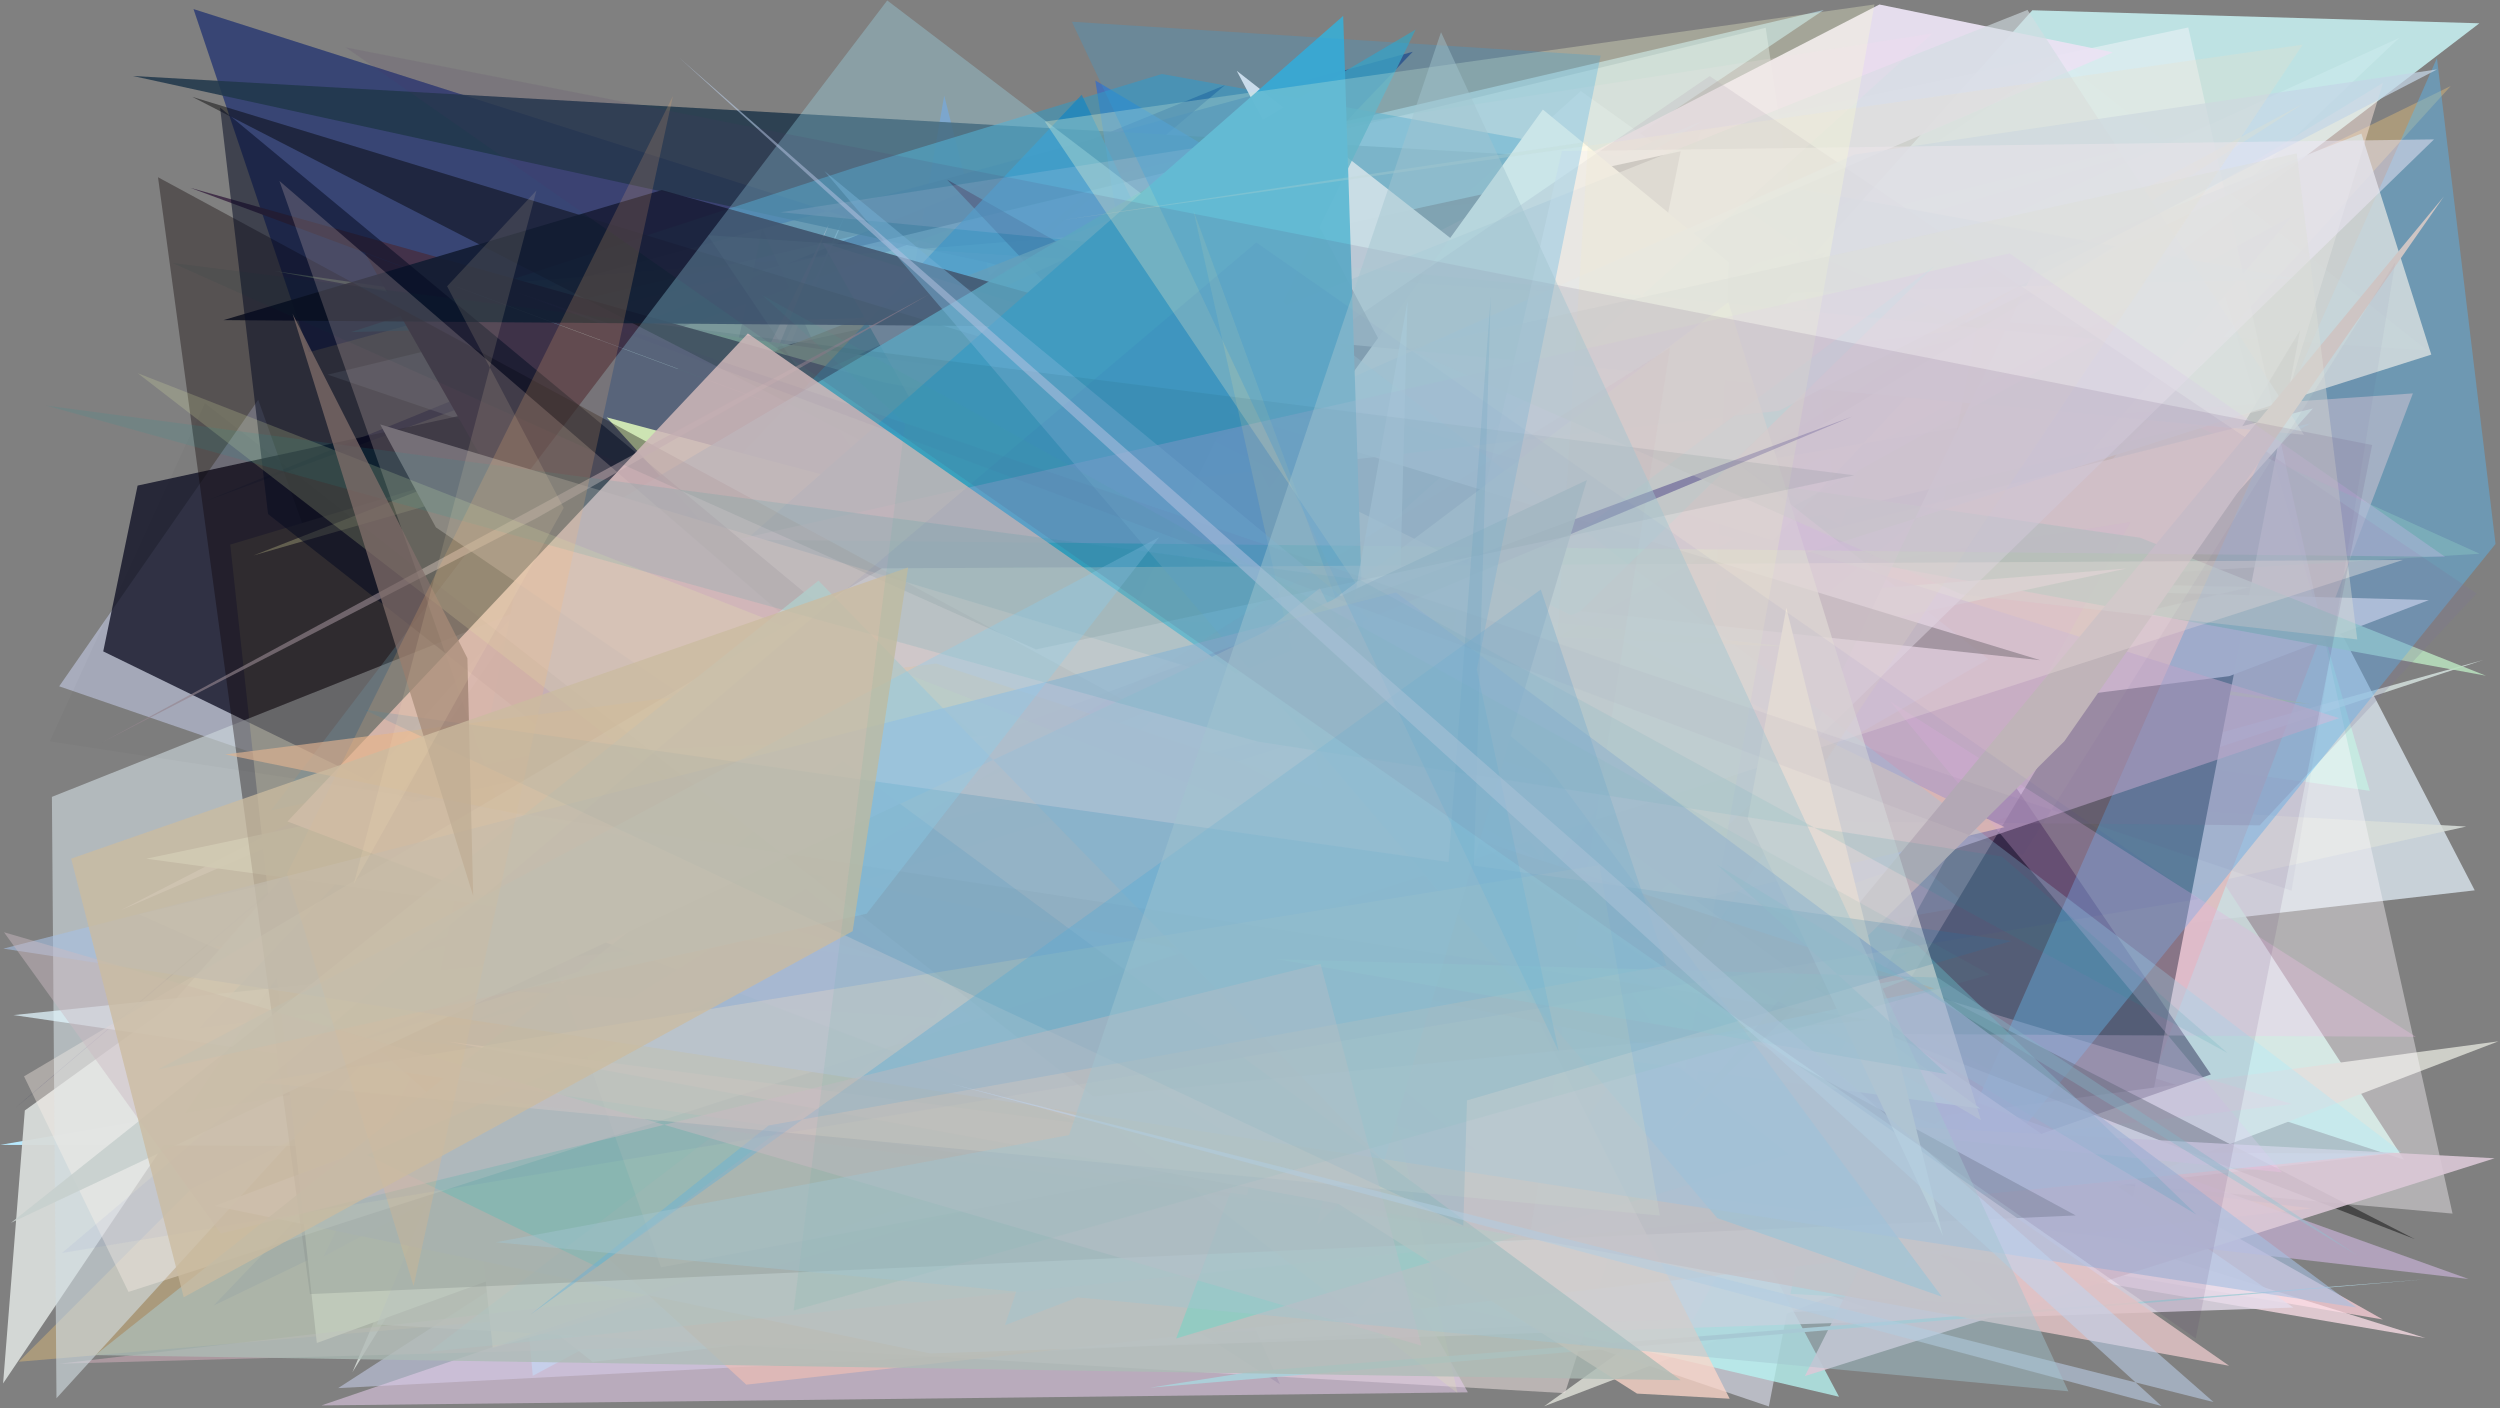 <?xml version="1.0" encoding="utf-8" standalone="no"?>
<!DOCTYPE svg PUBLIC "-//W3C//DTD SVG 1.1//EN"
  "http://www.w3.org/Graphics/SVG/1.1/DTD/svg11.dtd">
<svg xmlns:xlink="http://www.w3.org/1999/xlink" width="1022.4pt" height="576pt" viewBox="0 0 1022.4 576" xmlns="http://www.w3.org/2000/svg" version="1.1">
 <defs>
  <style type="text/css">*{stroke-linejoin: round; stroke-linecap: butt}</style>
 </defs>
 <g id="figure_1">
  <g id="patch_1">
   <path d="M 0 576 
L 1022.4 576 
L 1022.4 0 
L 0 0 
z
" style="fill: #ffffff"/>
  </g>
  <g id="axes_1">
   <g id="patch_2">
    <path d="M 0 576 
L 0 0 
L 1022.4 0 
L 1022.4 576 
z
" clip-path="url(#p22029dd671)" style="fill: #808080"/>
   </g>
   <g id="patch_3">
    <path d="M 814.837 135.149 
L 781.257 456.965 
L 195.062 310.204 
L 261.644 524.136 
L 213.052 442.286 
z
" clip-path="url(#p22029dd671)" style="fill: #b8e5e8; fill-opacity: 0.585"/>
   </g>
   <g id="patch_4">
    <path d="M 958.227 260.257 
L 1012.061 364.111 
L 177.279 460.094 
L 646.481 37.201 
z
" clip-path="url(#p22029dd671)" style="fill: #d9e4ed; fill-opacity: 0.81"/>
   </g>
   <g id="patch_5">
    <path d="M 940.991 43.069 
L 657.009 113.785 
L 394.156 290.873 
L 199.781 257.71 
z
" clip-path="url(#p22029dd671)" style="fill: #c0cce4; fill-opacity: 0.253"/>
   </g>
   <g id="patch_6">
    <path d="M 216.093 127.505 
L 132.156 415.714 
L 745.821 4.09 
z
" clip-path="url(#p22029dd671)" style="fill: #b0ced8; fill-opacity: 0.79"/>
   </g>
   <g id="patch_7">
    <path d="M 806.735 203.188 
L 910.049 121.092 
L 969.124 323.409 
L 192.483 215.346 
L 983.159 474.28 
z
" clip-path="url(#p22029dd671)" style="fill: #c6eee3; fill-opacity: 0.836"/>
   </g>
   <g id="patch_8">
    <path d="M 698.303 332.327 
L 692.339 277.773 
L 430.265 297.102 
z
" clip-path="url(#p22029dd671)" style="fill: #f6ffb8"/>
   </g>
   <g id="patch_9">
    <path d="M 945.139 173.079 
L 217.88 562.649 
L 197.997 341.301 
z
" clip-path="url(#p22029dd671)" style="fill: #61e9ff; fill-opacity: 0.888"/>
   </g>
   <g id="patch_10">
    <path d="M 156.252 472.38 
L 772.599 520.984 
L 489.747 449.519 
L 386.151 39.132 
L 318.584 425.395 
z
" clip-path="url(#p22029dd671)" style="fill: #688cc2; fill-opacity: 0.839"/>
   </g>
   <g id="patch_11">
    <path d="M 455.746 69.126 
L 84.368 204.822 
L 500.919 34.835 
L 6.313 453.055 
z
" clip-path="url(#p22029dd671)" style="fill: #000045; fill-opacity: 0.587"/>
   </g>
   <g id="patch_12">
    <path d="M 618.327 338.716 
L 583.508 392.152 
L 981.265 15.436 
L 142.074 398.769 
L 974.507 539.627 
z
" clip-path="url(#p22029dd671)" style="fill: #f7ccd5; fill-opacity: 0.785"/>
   </g>
   <g id="patch_13">
    <path d="M 1008.597 338.024 
L 306.616 298.541 
L 144.112 561.2 
L 346.63 85.751 
L 135.777 530.443 
z
" clip-path="url(#p22029dd671)" style="fill: #d8ddd9; fill-opacity: 0.866"/>
   </g>
   <g id="patch_14">
    <path d="M 516.748 193.162 
L 986.786 160.879 
L 862.141 488.989 
L 115.046 505.145 
z
" clip-path="url(#p22029dd671)" style="fill: #e9b0a4; fill-opacity: 0.823"/>
   </g>
   <g id="patch_15">
    <path d="M 1013.963 9.528 
L 831.137 4.2 
L 419.611 464.048 
z
" clip-path="url(#p22029dd671)" style="fill: #c4eced; fill-opacity: 0.907"/>
   </g>
   <g id="patch_16">
    <path d="M 202.619 204.072 
L 944.795 287.989 
L 365.575 193.733 
z
" clip-path="url(#p22029dd671)" style="fill: #d9ef59"/>
   </g>
   <g id="patch_17">
    <path d="M 521.723 127.489 
L 804.708 370.511 
L 604.054 405.733 
L 1015.587 269.89 
L 252.109 481.68 
z
" clip-path="url(#p22029dd671)" style="fill: #e6f6f2; fill-opacity: 0.69"/>
   </g>
   <g id="patch_18">
    <path d="M 940.749 134.798 
L 872.016 491.021 
L 754.065 445.591 
z
" clip-path="url(#p22029dd671)"/>
   </g>
   <g id="patch_19">
    <path d="M 228.568 509.321 
L 105.596 163.478 
L 24.2 280.675 
L 763.72 534.979 
L 138.284 567.678 
z
" clip-path="url(#p22029dd671)" style="fill: #c4cce7; fill-opacity: 0.585"/>
   </g>
   <g id="patch_20">
    <path d="M 920.283 240.076 
L 233.622 224.692 
L 993.331 245.404 
L 911.694 276.516 
L 584.323 318.013 
z
" clip-path="url(#p22029dd671)" style="fill: #fbdbd8; fill-opacity: 0.987"/>
   </g>
   <g id="patch_21">
    <path d="M 978.075 471.735 
L 0.101 468.206 
L 826.228 325.616 
L 180.332 508.163 
L 242.356 556.942 
z
" clip-path="url(#p22029dd671)" style="fill: #b8eaff"/>
   </g>
   <g id="patch_22">
    <path d="M 87.419 533.877 
L 577.757 21.175 
L 126.296 144.042 
L 79.135 3.714 
L 746.104 216.209 
z
" clip-path="url(#p22029dd671)" style="fill: #0b206c; fill-opacity: 0.609"/>
   </g>
   <g id="patch_23">
    <path d="M 696.372 171.273 
L 645.937 64.728 
L 54.31 31.075 
z
" clip-path="url(#p22029dd671)" style="fill: #20374b; fill-opacity: 0.857"/>
   </g>
   <g id="patch_24">
    <path d="M 552.795 538.613 
L 937.53 88.239 
L 174.587 507.093 
L 366.708 243.64 
L 88.611 404.986 
z
" clip-path="url(#p22029dd671)" style="fill: #0033bd; fill-opacity: 0.843"/>
   </g>
   <g id="patch_25">
    <path d="M 681.883 76.68 
L 1014.067 226.448 
L 627.272 249.8 
L 183.19 117.699 
z
" clip-path="url(#p22029dd671)" style="fill: #a8c399; fill-opacity: 0.514"/>
   </g>
   <g id="patch_26">
    <path d="M 1021.747 425.86 
L 631.461 575.111 
L 796.582 456.101 
z
" clip-path="url(#p22029dd671)" style="fill: #cecfc8"/>
   </g>
   <g id="patch_27">
    <path d="M 225.995 501.641 
L 818.766 533.852 
L 362.245 160.45 
L 634.172 478.128 
L 780.769 389.271 
z
" clip-path="url(#p22029dd671)" style="fill: #32d0b6; fill-opacity: 0.862"/>
   </g>
   <g id="patch_28">
    <path d="M 311.727 93.436 
L 523.483 566.152 
L 249.002 388.506 
z
" clip-path="url(#p22029dd671)" style="fill: #161f45; fill-opacity: 0.319"/>
   </g>
   <g id="patch_29">
    <path d="M 695.499 53.694 
L 894.909 11.225 
L 1002.992 496.318 
L 561.559 456.5 
z
" clip-path="url(#p22029dd671)" style="fill: #fffaff; fill-opacity: 0.395"/>
   </g>
   <g id="patch_30">
    <path d="M 1002.274 35.156 
L 78.033 486.397 
L 7.645 556.908 
L 572.807 508.647 
z
" clip-path="url(#p22029dd671)" style="fill: #cfb078; fill-opacity: 0.527"/>
   </g>
   <g id="patch_31">
    <path d="M 722.096 11.359 
L 133.96 153.219 
L 550.564 294.855 
L 832.705 447.872 
L 801.258 539.413 
z
" clip-path="url(#p22029dd671)" style="fill: #e1f1f7; fill-opacity: 0.399"/>
   </g>
   <g id="patch_32">
    <path d="M 489.77 228.087 
L 257.5 409.77 
L 942.173 42.222 
L 343.153 426.953 
z
" clip-path="url(#p22029dd671)" style="fill: #f5f3c0; fill-opacity: 0.757"/>
   </g>
   <g id="patch_33">
    <path d="M 746.588 103.16 
L 392.464 532.664 
L 262.298 385.128 
L 368.07 237.881 
z
" clip-path="url(#p22029dd671)" style="fill: #697b89; fill-opacity: 0.398"/>
   </g>
   <g id="patch_34">
    <path d="M 712.019 499.301 
L 269.169 130.851 
L 755.842 473.113 
L 991.914 547.213 
z
" clip-path="url(#p22029dd671)" style="fill: #ffe2eb; fill-opacity: 0.74"/>
   </g>
   <g id="patch_35">
    <path d="M 333.074 191.971 
L 511.731 503.5 
L 723.396 575.196 
L 808.344 134.196 
z
" clip-path="url(#p22029dd671)" style="fill: #c4c6d1; fill-opacity: 0.838"/>
   </g>
   <g id="patch_36">
    <path d="M 346.562 257.179 
L 696.006 49.601 
L 233.517 242.473 
L 653.291 271.823 
z
" clip-path="url(#p22029dd671)" style="fill: #72fff7; fill-opacity: 0.971"/>
   </g>
   <g id="patch_37">
    <path d="M 860.415 279.22 
L 447.936 32.904 
L 512.179 446.356 
L 587.377 172.786 
z
" clip-path="url(#p22029dd671)" style="fill: #0a62f2; fill-opacity: 0.471"/>
   </g>
   <g id="patch_38">
    <path d="M 349.16 68.656 
L 143.525 135.819 
L 939.168 113.994 
L 475.152 30.262 
z
" clip-path="url(#p22029dd671)" style="fill: #339ac4; fill-opacity: 0.559"/>
   </g>
   <g id="patch_39">
    <path d="M 776.31 484.116 
L 387.271 73.423 
L 823.58 320.748 
L 904.175 439.4 
z
" clip-path="url(#p22029dd671)" style="fill: #110026; fill-opacity: 0.561"/>
   </g>
   <g id="patch_40">
    <path d="M 129.569 549.234 
L 94.162 222.706 
L 308.178 158.608 
L 629.644 367.335 
z
" clip-path="url(#p22029dd671)" style="fill: #fff8cb"/>
   </g>
   <g id="patch_41">
    <path d="M 389.98 486.171 
L 752.087 571.216 
L 626.926 336.247 
L 413.323 294.378 
L 746.019 502.498 
z
" clip-path="url(#p22029dd671)" style="fill: #b8f6f3; fill-opacity: 0.755"/>
   </g>
   <g id="patch_42">
    <path d="M 768.6 1.844 
L 864.07 21.418 
L 49.376 372.232 
z
" clip-path="url(#p22029dd671)" style="fill: #ebe3f3; fill-opacity: 0.939"/>
   </g>
   <g id="patch_43">
    <path d="M 181.366 358.548 
L 945.92 167.037 
L 740.785 395.478 
L 201.5 551.247 
z
" clip-path="url(#p22029dd671)" style="fill: #ffe6ce"/>
   </g>
   <g id="patch_44">
    <path d="M 687.333 61.868 
L 56.274 198.586 
L 42.219 266.392 
L 590.837 534.227 
z
" clip-path="url(#p22029dd671)" style="fill: #0d0e22; fill-opacity: 0.762"/>
   </g>
   <g id="patch_45">
    <path d="M 265.328 466.653 
L 56.953 373.916 
L 934.286 165.579 
L 974.533 33.913 
z
" clip-path="url(#p22029dd671)" style="fill: #ffeadf; fill-opacity: 0.497"/>
   </g>
   <g id="patch_46">
    <path d="M 765.105 175.951 
L 132.175 514 
L 338.925 91.823 
L 154.076 541.665 
L 640.014 569.757 
z
" clip-path="url(#p22029dd671)" style="fill: #eadedc; fill-opacity: 0.549"/>
   </g>
   <g id="patch_47">
    <path d="M 692.442 539.517 
L 24.338 557.691 
L 937.359 451.5 
L 397.666 288.577 
L 871.259 213.481 
z
" clip-path="url(#p22029dd671)" style="fill: #ffc8db; fill-opacity: 0.343"/>
   </g>
   <g id="patch_48">
    <path d="M 344.11 354.915 
L 192.716 417.945 
L 519.89 328.625 
L 450.514 365.717 
z
" clip-path="url(#p22029dd671)" style="fill: #00ffff; fill-opacity: 0.909"/>
   </g>
   <g id="patch_49">
    <path d="M 305.217 566.264 
L 945.352 494.199 
L 87.711 386.868 
L 158.106 431.702 
z
" clip-path="url(#p22029dd671)" style="fill: #f4a86e; fill-opacity: 0.713"/>
   </g>
   <g id="patch_50">
    <path d="M 1016.636 276.342 
L 112.106 110.834 
L 875.234 219.914 
z
" clip-path="url(#p22029dd671)" style="fill: #b8e0be; fill-opacity: 0.875"/>
   </g>
   <g id="patch_51">
    <path d="M 674.961 348.975 
L 505.777 28.954 
L 813.151 269.583 
z
" clip-path="url(#p22029dd671)" style="fill: #fff0ef; fill-opacity: 0.976"/>
   </g>
   <g id="patch_52">
    <path d="M 559.959 398.114 
L 802.413 138.006 
L 381.835 244.567 
L 835.735 169.143 
z
" clip-path="url(#p22029dd671)" style="fill: #9e93ad; fill-opacity: 0.132"/>
   </g>
   <g id="patch_53">
    <path d="M 775.46 525.573 
L 1020.577 222.462 
L 996.61 23.775 
z
" clip-path="url(#p22029dd671)" style="fill: #53beff; fill-opacity: 0.392"/>
   </g>
   <g id="patch_54">
    <path d="M 553.836 50.838 
L 103.642 227.156 
L 288.954 174.015 
z
" clip-path="url(#p22029dd671)" style="fill: #a4a687; fill-opacity: 0.852"/>
   </g>
   <g id="patch_55">
    <path d="M 753.832 242.25 
L 87.791 493.193 
L 380.427 553.506 
L 937.903 534.734 
L 641.927 330.642 
z
" clip-path="url(#p22029dd671)" style="fill: #e5ddec; fill-opacity: 0.783"/>
   </g>
   <g id="patch_56">
    <path d="M 869.554 232.507 
L 359.015 272.904 
L 316.021 350.572 
z
" clip-path="url(#p22029dd671)" style="fill: #fffce8"/>
   </g>
   <g id="patch_57">
    <path d="M 311.228 388.277 
L 149.186 103.406 
L 714.565 313.156 
L 77.809 76.81 
L 450.924 181.586 
z
" clip-path="url(#p22029dd671)" style="fill: #43324a"/>
   </g>
   <g id="patch_58">
    <path d="M 69.391 411.362 
L 222.489 237.536 
L 1.266 565.762 
L 10.152 454.13 
z
" clip-path="url(#p22029dd671)" style="fill: #d7dcd9; fill-opacity: 0.946"/>
   </g>
   <g id="patch_59">
    <path d="M 442.375 38.741 
L 81.636 420.362 
L 593.525 355.786 
z
" clip-path="url(#p22029dd671)" style="fill: #0e85c6; fill-opacity: 0.623"/>
   </g>
   <g id="patch_60">
    <path d="M 833.868 106.237 
L 965.715 54.626 
L 994.295 145.017 
L 646.901 255.409 
L 672.187 443.87 
z
" clip-path="url(#p22029dd671)" style="fill: #dbe0e1; fill-opacity: 0.814"/>
   </g>
   <g id="patch_61">
    <path d="M 422.669 333.505 
L 692.415 487.977 
L 706.996 107.298 
L 630.966 44.8 
z
" clip-path="url(#p22029dd671)" style="fill: #fffff4"/>
   </g>
   <g id="patch_62">
    <path d="M 21.229 325.889 
L 23.094 571.826 
L 426.859 129.134 
L 942.249 177.803 
L 829.154 4.053 
z
" clip-path="url(#p22029dd671)" style="fill: #d2dee3; fill-opacity: 0.614"/>
   </g>
   <g id="patch_63">
    <path d="M 600.303 569.416 
L 336.346 99.22 
L 956.589 293.688 
L 131.431 574.764 
z
" clip-path="url(#p22029dd671)" style="fill: #e6ccea; fill-opacity: 0.567"/>
   </g>
   <g id="patch_64">
    <path d="M 785.799 49.681 
L 386.315 363.47 
L 997.629 490.095 
L 640.517 362.328 
L 972.783 291.666 
L 785.799 49.681 
z
" clip-path="url(#p22029dd671)" style="fill: none"/>
   </g>
   <g id="patch_65">
    <path d="M 201.992 202.45 
L 987.552 506.749 
L 78.609 39.606 
L 834.453 270.011 
z
" clip-path="url(#p22029dd671)" style="fill-opacity: 0.448"/>
   </g>
   <g id="patch_66">
    <path d="M 111.183 418.936 
L 720.722 419.478 
L 1009.529 523.059 
z
" clip-path="url(#p22029dd671)" style="fill: #ceb6de; fill-opacity: 0.62"/>
   </g>
   <g id="patch_67">
    <path d="M 565.547 370.131 
L 839.197 388.919 
L 835.024 143.151 
L 565.547 370.131 
z
" clip-path="url(#p22029dd671)" style="fill: none"/>
   </g>
   <g id="patch_68">
    <path d="M 470.946 133.902 
L 91.401 130.909 
L 270.657 77.734 
z
" clip-path="url(#p22029dd671)" style="fill: #121c32; fill-opacity: 0.905"/>
   </g>
   <g id="patch_69">
    <path d="M 699.19 31.103 
L 1012.847 242.717 
L 924.114 337.538 
L 259.233 331.492 
z
" clip-path="url(#p22029dd671)" style="fill: #7c7698; fill-opacity: 0.21"/>
   </g>
   <g id="patch_70">
    <path d="M 1020.207 473.689 
L 738.141 562.742 
L 770.384 498.575 
L 212.407 430.367 
z
" clip-path="url(#p22029dd671)" style="fill: #dbc8d7; fill-opacity: 0.898"/>
   </g>
   <g id="patch_71">
    <path d="M 790.97 108.849 
L 244.169 518.124 
L 150.097 472.283 
L 646.315 250.028 
z
" clip-path="url(#p22029dd671)" style="fill: #00fdff; fill-opacity: 0.906"/>
   </g>
   <g id="patch_72">
    <path d="M 992.722 143.365 
L 842.552 23.985 
L 313.829 380.471 
L 521.371 439.446 
L 289.446 96.204 
z
" clip-path="url(#p22029dd671)" style="fill: #e7fff6; fill-opacity: 0.038"/>
   </g>
   <g id="patch_73">
    <path d="M 784.174 386.546 
L 898.236 496.716 
L 478.944 246.1 
z
" clip-path="url(#p22029dd671)" style="fill: #51b2b7; fill-opacity: 0.48"/>
   </g>
   <g id="patch_74">
    <path d="M 437.859 151.647 
L 585.051 393.989 
L 819.769 338.272 
z
" clip-path="url(#p22029dd671)" style="fill: #ffd7c2; fill-opacity: 0.9"/>
   </g>
   <g id="patch_75">
    <path d="M 773 286.842 
L 933.207 479.438 
L 330.987 420.514 
L 987.975 424.015 
z
" clip-path="url(#p22029dd671)" style="fill: #fac1f0; fill-opacity: 0.286"/>
   </g>
   <g id="patch_76">
    <path d="M 230.587 216.058 
L 680.264 471.259 
L 357.03 273.645 
z
" clip-path="url(#p22029dd671)" style="fill: #fffbe6; fill-opacity: 0.835"/>
   </g>
   <g id="patch_77">
    <path d="M 547.927 289.661 
L 702.253 375.998 
L 251.95 398.848 
z
" clip-path="url(#p22029dd671)" style="fill: #8ccf32; fill-opacity: 0.851"/>
   </g>
   <g id="patch_78">
    <path d="M 783.542 95.161 
L 180.316 296.475 
L 431.231 285.167 
L 783.542 95.161 
z
" clip-path="url(#p22029dd671)" style="fill: none"/>
   </g>
   <g id="patch_79">
    <path d="M 992.326 523.145 
L 512.752 560.815 
L 470.302 567.509 
z
" clip-path="url(#p22029dd671)" style="fill: #acced8"/>
   </g>
   <g id="patch_80">
    <path d="M 559.288 336.455 
L 481 547.384 
L 731.856 472.087 
z
" clip-path="url(#p22029dd671)" style="fill: #3effef"/>
   </g>
   <g id="patch_81">
    <path d="M 758.404 63.216 
L 996.708 28.375 
L 727.555 167.979 
L 451.036 199.659 
z
" clip-path="url(#p22029dd671)" style="fill: #c5d6e7; fill-opacity: 0.728"/>
   </g>
   <g id="patch_82">
    <path d="M 317.872 247.221 
L 248.107 170.688 
L 518.202 242.433 
L 731.903 264.518 
z
" clip-path="url(#p22029dd671)" style="fill: #f7f5a1"/>
   </g>
   <g id="patch_83">
    <path d="M 856.917 138.697 
L 323.95 434.063 
L 790.346 13.65 
L 319.279 86.796 
z
" clip-path="url(#p22029dd671)" style="fill: #ffdaef; fill-opacity: 0.146"/>
   </g>
   <g id="patch_84">
    <path d="M 178.692 403.368 
L 213.306 227.9 
L 578.951 12.071 
L 382.224 416.367 
z
" clip-path="url(#p22029dd671)" style="fill: #419fb8; fill-opacity: 0.809"/>
   </g>
   <g id="patch_85">
    <path d="M 981.939 471.087 
L 362.843 0.188 
L 110.722 331.486 
L 605.65 225.455 
L 175.586 552.798 
z
" clip-path="url(#p22029dd671)" style="fill: #a6eaff; fill-opacity: 0.294"/>
   </g>
   <g id="patch_86">
    <path d="M 533.624 251.213 
L 59.812 351.178 
L 809.914 453.397 
z
" clip-path="url(#p22029dd671)" style="fill: #e6fbf1; fill-opacity: 0.947"/>
   </g>
   <g id="patch_87">
    <path d="M 292.92 231.366 
L 563.01 430.76 
L 549.307 6.498 
z
" clip-path="url(#p22029dd671)" style="fill: #3fa9cc; fill-opacity: 0.987"/>
   </g>
   <g id="patch_88">
    <path d="M 538.645 500.878 
L 638.768 61.784 
L 995.422 57.002 
z
" clip-path="url(#p22029dd671)" style="fill: #ece6f7; fill-opacity: 0.503"/>
   </g>
   <g id="patch_89">
    <path d="M 155.481 173.569 
L 657.565 324.14 
L 554.154 472.495 
L 178.255 215.668 
z
" clip-path="url(#p22029dd671)" style="fill: #ffffff"/>
   </g>
   <g id="patch_90">
    <path d="M 569.496 356.531 
L 5.505 415.124 
L 510.086 488.873 
L 575.608 123.29 
z
" clip-path="url(#p22029dd671)" style="fill: #e1f6fe; fill-opacity: 0.722"/>
   </g>
   <g id="patch_91">
    <path d="M 683.109 462.647 
L 844.223 303.164 
L 999.487 80.304 
z
" clip-path="url(#p22029dd671)" style="fill: #cec5c4"/>
   </g>
   <g id="patch_92">
    <path d="M 502.622 277.334 
L 706.816 123.62 
L 810.144 458.12 
z
" clip-path="url(#p22029dd671)" style="fill: #edf2e8; fill-opacity: 0.701"/>
   </g>
   <g id="patch_93">
    <path d="M 649.458 57.895 
L 622.15 498.035 
L 941.712 18.259 
L 434.099 90.063 
z
" clip-path="url(#p22029dd671)" style="fill: #ece0cb; fill-opacity: 0.254"/>
   </g>
   <g id="patch_94">
    <path d="M 64.615 72.483 
L 848.881 497.062 
L 126.756 529.225 
z
" clip-path="url(#p22029dd671)" style="fill: #0c0000; fill-opacity: 0.359"/>
   </g>
   <g id="patch_95">
    <path d="M 89.999 43.975 
L 109.634 210.224 
L 326.566 380.529 
L 605.03 471.412 
z
" clip-path="url(#p22029dd671)" style="fill: #040b22; fill-opacity: 0.527"/>
   </g>
   <g id="patch_96">
    <path d="M 219.437 211.891 
L 380.045 120.332 
L 41.894 303.556 
z
" clip-path="url(#p22029dd671)" style="fill: #998893; fill-opacity: 0.63"/>
   </g>
   <g id="patch_97">
    <path d="M 999.943 227.729 
L 821.858 103.61 
L 301.563 220.652 
z
" clip-path="url(#p22029dd671)" style="fill: #dab9f6; fill-opacity: 0.279"/>
   </g>
   <g id="patch_98">
    <path d="M 565.821 463.232 
L 114.267 73.999 
L 270.312 518.273 
z
" clip-path="url(#p22029dd671)" style="fill: #ffe0d5; fill-opacity: 0.203"/>
   </g>
   <g id="patch_99">
    <path d="M 669.479 569.924 
L 255.107 306.765 
L 466.139 298.563 
L 539.801 240.525 
L 707.373 572.021 
z
" clip-path="url(#p22029dd671)" style="fill: #fbd6c9; fill-opacity: 0.771"/>
   </g>
   <g id="patch_100">
    <path d="M 680.648 360.989 
L 721.08 102.079 
L 341.266 283.203 
L 680.648 360.989 
z
" clip-path="url(#p22029dd671)" style="fill: none"/>
   </g>
   <g id="patch_101">
    <path d="M 427.295 49.722 
L 688.985 438.389 
L 766.585 1.823 
z
" clip-path="url(#p22029dd671)" style="fill: #fdffd3; fill-opacity: 0.294"/>
   </g>
   <g id="patch_102">
    <path d="M 141.318 427.75 
L 598.429 282.001 
L 154.189 393.634 
L 757.46 170.353 
z
" clip-path="url(#p22029dd671)" style="fill: #291b80; fill-opacity: 0.396"/>
   </g>
   <g id="patch_103">
    <path d="M 443.135 459.693 
L 182.642 425.905 
L 911.622 558.546 
L 305.849 136.379 
L 117.579 335.952 
z
" clip-path="url(#p22029dd671)" style="fill: #e0c1c4; fill-opacity: 0.857"/>
   </g>
   <g id="patch_104">
    <path d="M 92.097 308.53 
L 382.824 271.36 
L 790.985 404.235 
L 677.723 427.91 
z
" clip-path="url(#p22029dd671)" style="fill: #e4b694; fill-opacity: 0.652"/>
   </g>
   <g id="patch_105">
    <path d="M 964.02 261.505 
L 939.264 62.725 
L 575.52 142.665 
L 802.222 243.087 
z
" clip-path="url(#p22029dd671)" style="fill: #dcdfd8; fill-opacity: 0.431"/>
   </g>
   <g id="patch_106">
    <path d="M 360.651 232.452 
L 9.827 440.175 
L 52.546 528.338 
L 982.727 228.995 
z
" clip-path="url(#p22029dd671)" style="fill: #fff3ea; fill-opacity: 0.354"/>
   </g>
   <g id="patch_107">
    <path d="M 488.082 86.127 
L 596.052 569.722 
L 56.319 152.626 
L 588.748 360.752 
z
" clip-path="url(#p22029dd671)" style="fill: #ecf5aa; fill-opacity: 0.188"/>
   </g>
   <g id="patch_108">
    <path d="M 702.305 498.161 
L 794.117 530.285 
L 633.322 313.781 
L 337.164 69.96 
z
" clip-path="url(#p22029dd671)" style="fill: #7dc2e6; fill-opacity: 0.478"/>
   </g>
   <g id="patch_109">
    <path d="M 344.604 311.443 
L 687.356 564.455 
L 38.96 554.184 
z
" clip-path="url(#p22029dd671)" style="fill: #acbcb6; fill-opacity: 0.771"/>
   </g>
   <g id="patch_110">
    <path d="M 682.986 142.233 
L 193.314 448.734 
L 625.561 505.532 
z
" clip-path="url(#p22029dd671)" style="fill: #d58794; fill-opacity: 0.049"/>
   </g>
   <g id="patch_111">
    <path d="M 794.567 505.425 
L 730.54 248.623 
L 714.733 334.821 
z
" clip-path="url(#p22029dd671)" style="fill: #fff9e5"/>
   </g>
   <g id="patch_112">
    <path d="M 648.993 196.311 
L 566.054 474.895 
L 334.719 237.443 
L 4.47 500.091 
z
" clip-path="url(#p22029dd671)" style="fill: #c8d1ce; fill-opacity: 0.891"/>
   </g>
   <g id="patch_113">
    <path d="M 963.686 534.724 
L 570.874 242.281 
L 1.358 387.949 
z
" clip-path="url(#p22029dd671)" style="fill: #a6bfe1; fill-opacity: 0.609"/>
   </g>
   <g id="patch_114">
    <path d="M 678.805 497.13 
L 105.511 442.659 
L 654.162 353.71 
z
" clip-path="url(#p22029dd671)" style="fill: #e8dec6; fill-opacity: 0.393"/>
   </g>
   <g id="patch_115">
    <path d="M 83.789 164.867 
L 447.116 448.458 
L 765.05 417.104 
L 20.397 303.171 
z
" clip-path="url(#p22029dd671)" style="fill: #291b10; fill-opacity: 0.024"/>
   </g>
   <g id="patch_116">
    <path d="M 910.955 430.632 
L 818.692 350.306 
L 514.448 303.284 
L 18.992 165.901 
L 556.336 237.21 
z
" clip-path="url(#p22029dd671)" style="fill: #0e9ca3; fill-opacity: 0.116"/>
   </g>
   <g id="patch_117">
    <path d="M 822.577 384.819 
L 148.968 290.244 
L 598.422 501.228 
L 609.649 121.532 
L 584.728 454.484 
z
" clip-path="url(#p22029dd671)" style="fill: #1b7fb1; fill-opacity: 0.189"/>
   </g>
   <g id="patch_118">
    <path d="M 119.649 128.303 
L 193.509 366.341 
L 191.147 269.177 
z
" clip-path="url(#p22029dd671)" style="fill: #84706c; fill-opacity: 0.724"/>
   </g>
   <g id="patch_119">
    <path d="M 681.527 394.843 
L 314.376 460.253 
L 216.796 537.716 
L 630.121 241.094 
z
" clip-path="url(#p22029dd671)" style="fill: #64b2dc; fill-opacity: 0.407"/>
   </g>
   <g id="patch_120">
    <path d="M 70.566 107.562 
L 423.664 265.595 
L 758.295 194.388 
z
" clip-path="url(#p22029dd671)" style="fill: #003c3c; fill-opacity: 0.077"/>
   </g>
   <g id="patch_121">
    <path d="M 25.322 512.43 
L 513.76 99.175 
L 899.113 367.668 
z
" clip-path="url(#p22029dd671)" style="fill: #002caf; fill-opacity: 0.042"/>
   </g>
   <g id="patch_122">
    <path d="M 702.068 353.538 
L 796.373 439.343 
L 521.875 392.259 
L 792.401 399.751 
L 964.147 513.473 
z
" clip-path="url(#p22029dd671)" style="fill: #8bc7d5; fill-opacity: 0.391"/>
   </g>
   <g id="patch_123">
    <path d="M 603.294 179.665 
L 597.952 78.346 
L 338.007 209.091 
L 603.294 179.665 
z
" clip-path="url(#p22029dd671)" style="fill: none"/>
   </g>
   <g id="patch_124">
    <path d="M 540.056 394.184 
L 581.323 550.33 
L 1.629 381.248 
L 90.301 504.447 
z
" clip-path="url(#p22029dd671)" style="fill: #ccbac3; fill-opacity: 0.461"/>
   </g>
   <g id="patch_125">
    <path d="M 64.602 437.391 
L 474.077 219.679 
L 354.448 373.658 
z
" clip-path="url(#p22029dd671)" style="fill: #91d1f8; fill-opacity: 0.329"/>
   </g>
   <g id="patch_126">
    <path d="M 637.464 430.053 
L 603.955 273.779 
L 654.6 22.754 
L 438.347 8.892 
z
" clip-path="url(#p22029dd671)" style="fill: #2ca3e5; fill-opacity: 0.243"/>
   </g>
   <g id="patch_127">
    <path d="M 937.164 364.275 
L 979.58 107.24 
L 827.335 349.787 
L 211.285 119.551 
z
" clip-path="url(#p22029dd671)" style="fill: #513682; fill-opacity: 0.045"/>
   </g>
   <g id="patch_128">
    <path d="M 117.339 357.317 
L 275.216 39.233 
L 169.141 525.949 
z
" clip-path="url(#p22029dd671)" style="fill: #ffba74; fill-opacity: 0.185"/>
   </g>
   <g id="patch_129">
    <path d="M 371.39 232.061 
L 29.096 351.139 
L 75.13 530.525 
L 348.705 380.809 
z
" clip-path="url(#p22029dd671)" style="fill: #cbbb9f; fill-opacity: 0.765"/>
   </g>
   <g id="patch_130">
    <path d="M 813.683 398.527 
L 324.543 535.948 
L 370.136 173.061 
L 311.82 120.807 
z
" clip-path="url(#p22029dd671)" style="fill: #3eb497; fill-opacity: 0.086"/>
   </g>
   <g id="patch_131">
    <path d="M 230.538 207.711 
L 182.846 117.08 
L 219.378 77.902 
L 144.681 361.501 
z
" clip-path="url(#p22029dd671)" style="fill: #ffe9bb; fill-opacity: 0.132"/>
   </g>
   <g id="patch_132">
    <path d="M 905.273 573.396 
L 277.603 23.445 
L 883.98 575.013 
L 387.701 442.906 
z
" clip-path="url(#p22029dd671)" style="fill: #c0d5f1; fill-opacity: 0.532"/>
   </g>
   <g id="patch_133">
    <path d="M 897.972 547.4 
L 970.103 181.99 
L 141.389 19.381 
z
" clip-path="url(#p22029dd671)" style="fill: #4e2c63; fill-opacity: 0.115"/>
   </g>
   <g id="patch_134">
    <path d="M 410.98 541.945 
L 781.993 399.702 
L 202.772 508.021 
L 845.898 568.994 
L 589.323 13.157 
z
" clip-path="url(#p22029dd671)" style="fill: #a2c4ce; fill-opacity: 0.46"/>
   </g>
  </g>
 </g>
 <defs>
  <clipPath id="p22029dd671">
   <rect x="0" y="0" width="1022.4" height="576"/>
  </clipPath>
 </defs>
</svg>

